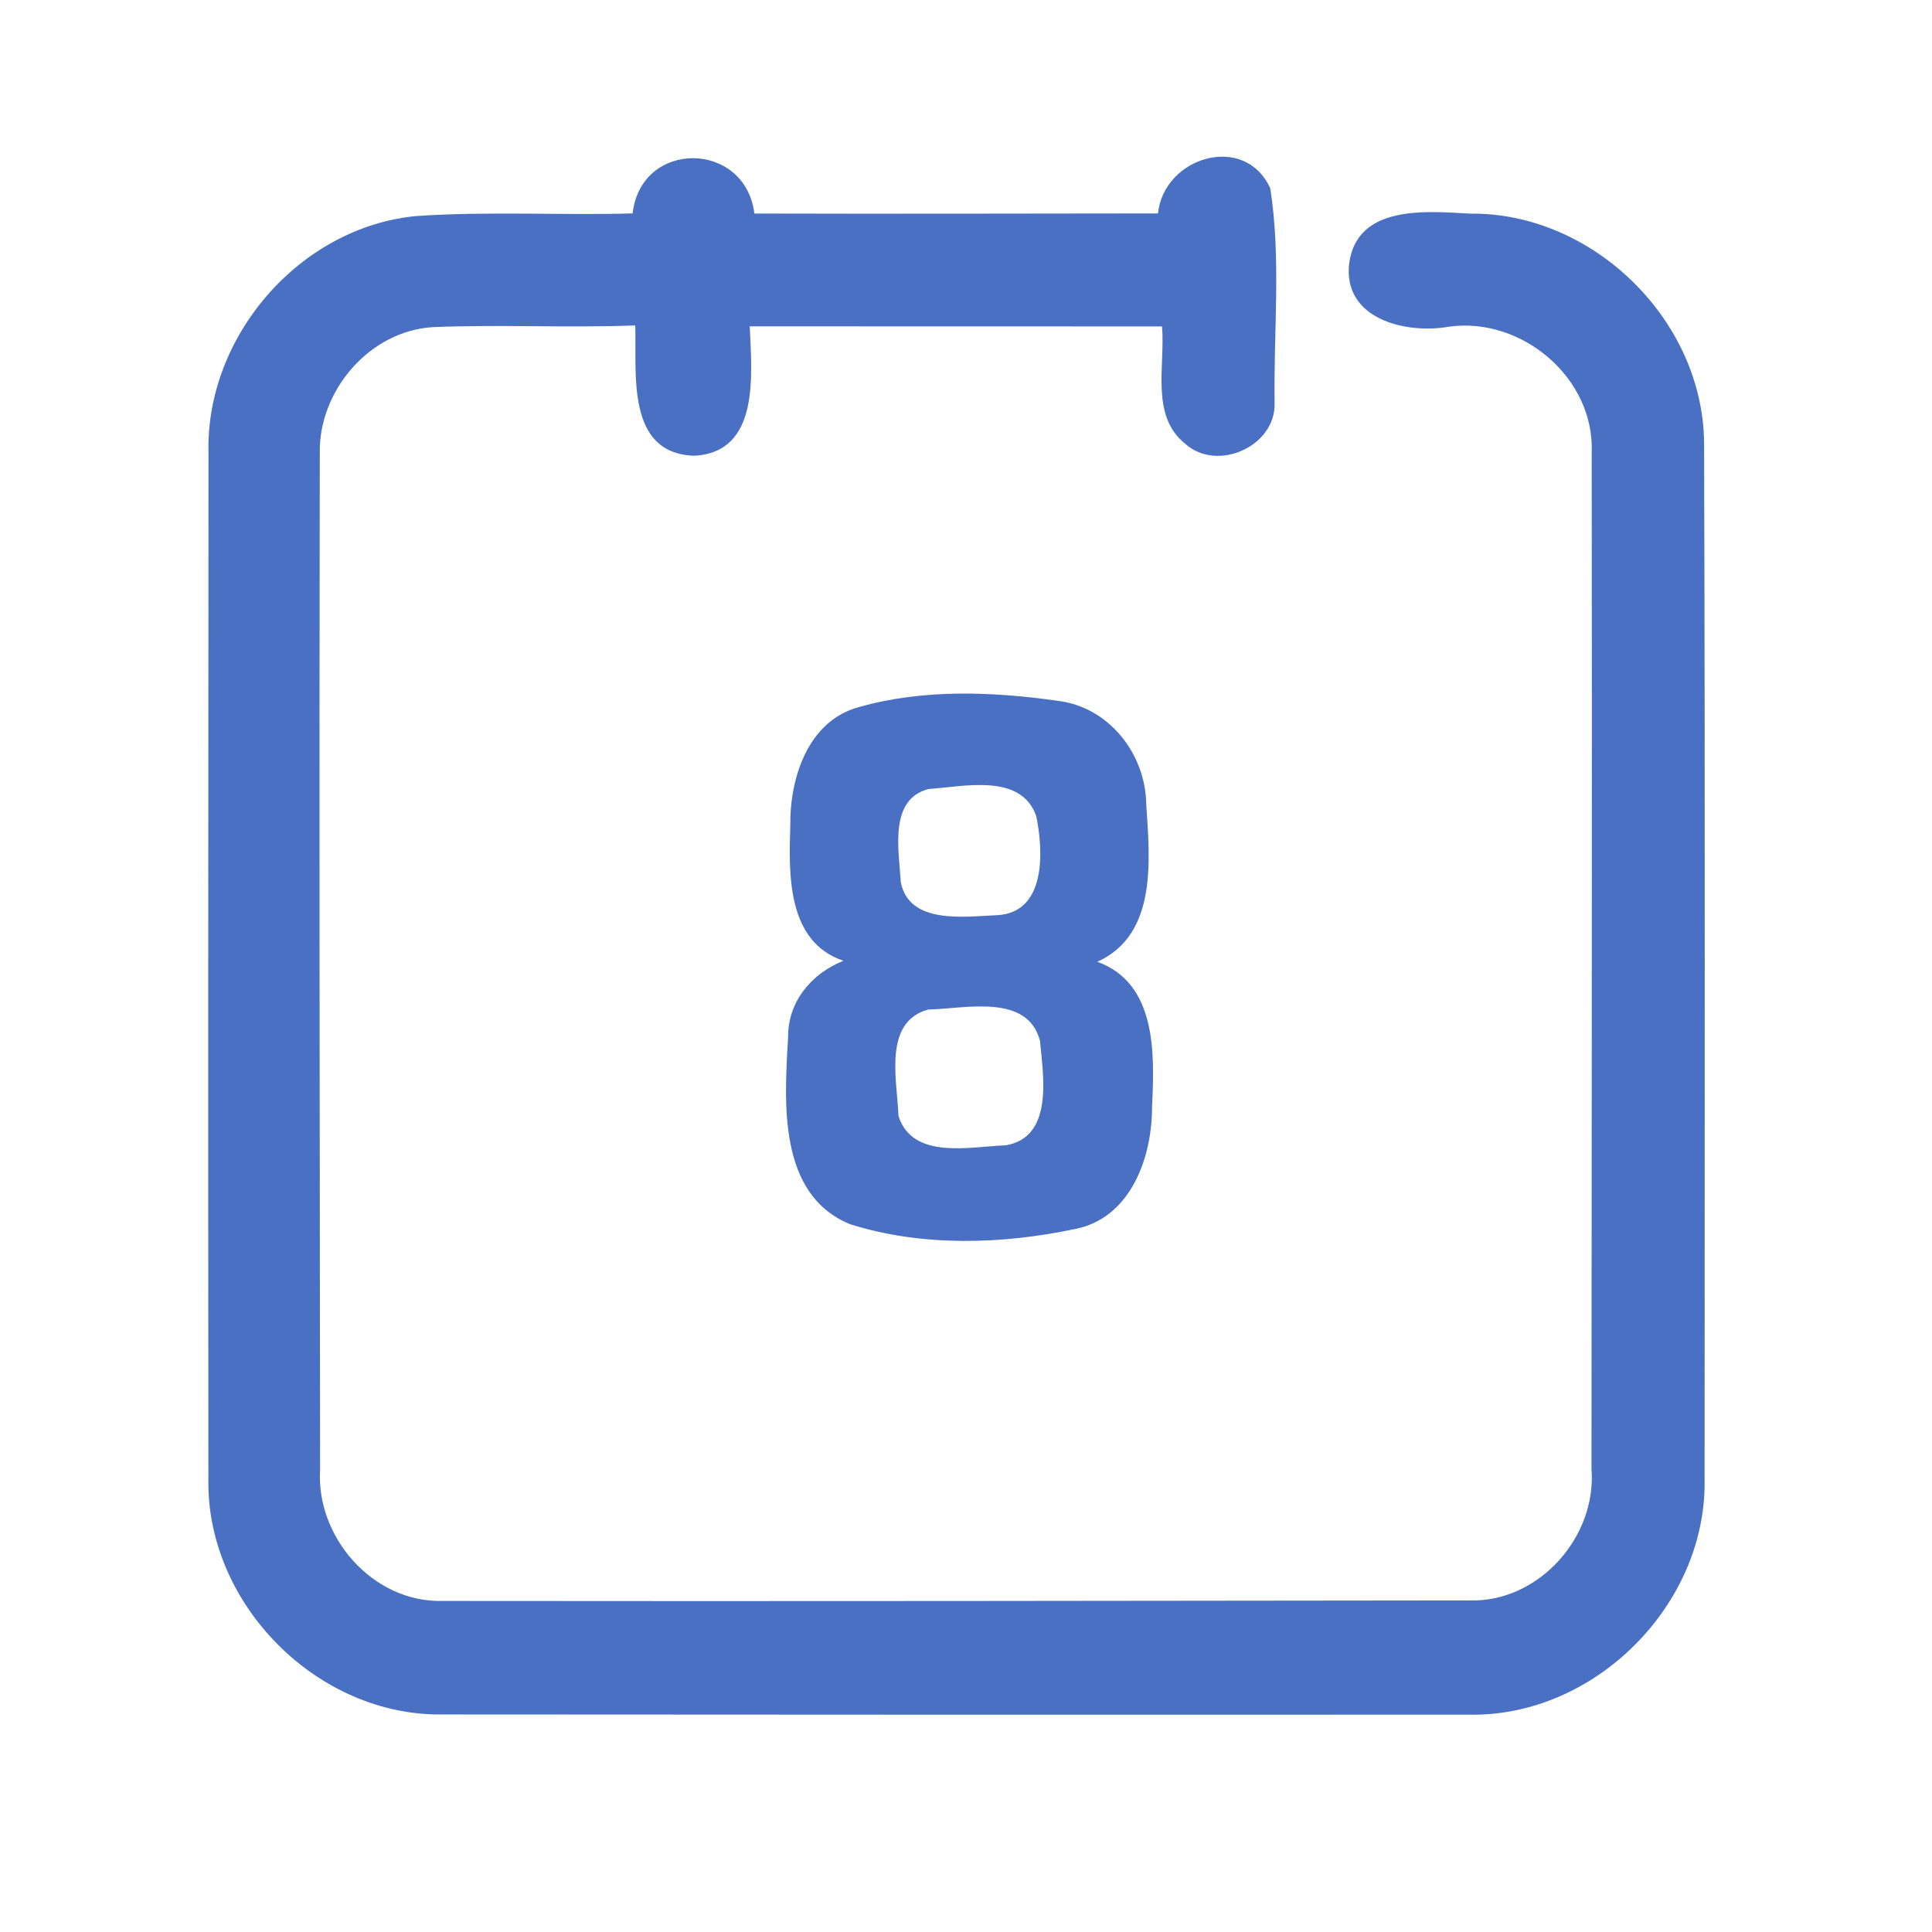 <?xml version="1.0" encoding="UTF-8" ?>
<!DOCTYPE svg PUBLIC "-//W3C//DTD SVG 1.1//EN" "http://www.w3.org/Graphics/SVG/1.1/DTD/svg11.dtd">
<svg width="192pt" height="192pt" viewBox="0 0 192 192" version="1.1" xmlns="http://www.w3.org/2000/svg">
<g id="#4970c2ff">
<path fill="#4970c2" opacity="1.00" d=" M 62.87 21.21 C 63.70 13.84 74.06 13.94 74.97 21.22 C 88.34 21.26 101.71 21.22 115.08 21.21 C 115.66 15.59 123.71 13.15 126.24 18.72 C 127.33 25.72 126.56 32.96 126.67 40.04 C 126.81 44.33 121.01 46.95 117.82 44.13 C 114.28 41.35 115.82 36.32 115.48 32.44 C 101.83 32.44 88.17 32.44 74.51 32.43 C 74.69 37.10 75.59 44.92 69.02 45.29 C 62.16 45.09 63.29 37.07 63.13 32.34 C 56.43 32.60 49.71 32.23 43.01 32.51 C 36.75 32.89 31.70 38.77 31.78 44.96 C 31.72 78.64 31.77 112.32 31.81 146.01 C 31.38 152.77 37.06 159.26 43.95 159.10 C 77.98 159.14 112.02 159.09 146.05 159.05 C 152.91 159.25 158.69 152.75 158.16 146.00 C 158.17 112.33 158.23 78.65 158.18 44.98 C 158.48 37.57 151.26 31.48 144.03 32.46 C 139.70 33.24 133.37 31.70 134.09 26.10 C 134.93 20.33 141.76 20.99 146.07 21.23 C 158.29 21.08 169.25 31.80 169.35 44.02 C 169.46 78.34 169.40 112.66 169.40 146.98 C 169.65 159.47 158.47 170.66 145.98 170.40 C 111.99 170.41 78.01 170.41 44.02 170.38 C 31.56 170.59 20.48 159.43 20.71 146.98 C 20.68 112.99 20.70 79.00 20.72 45.01 C 20.42 33.43 29.79 22.57 41.37 21.47 C 48.53 20.98 55.71 21.41 62.87 21.21 Z" />
<path fill="#4970c2" opacity="1.00" d=" M 85.32 70.28 C 91.69 68.46 98.57 68.72 105.07 69.64 C 110.18 70.23 113.84 74.89 113.91 79.91 C 114.26 85.35 115.07 92.87 109.05 95.58 C 114.98 97.72 114.74 104.77 114.49 109.97 C 114.51 114.97 112.40 121.03 106.87 122.13 C 99.59 123.67 91.64 123.92 84.48 121.66 C 77.27 118.71 77.95 109.50 78.32 103.10 C 78.28 99.55 80.64 96.75 83.82 95.48 C 78.20 93.60 78.38 86.89 78.54 82.03 C 78.48 77.34 80.28 71.66 85.32 70.28 M 92.28 78.41 C 88.28 79.44 89.35 84.59 89.52 87.68 C 90.36 91.91 95.87 91.08 99.07 90.95 C 103.99 90.71 103.70 84.59 102.98 81.10 C 101.46 76.79 95.78 78.18 92.28 78.41 M 92.23 100.33 C 87.72 101.58 89.17 107.41 89.29 110.90 C 90.68 115.31 96.44 113.94 99.95 113.82 C 104.73 113.01 103.68 106.92 103.35 103.43 C 102.11 98.68 95.87 100.25 92.23 100.33 Z" />
</g>
</svg>
